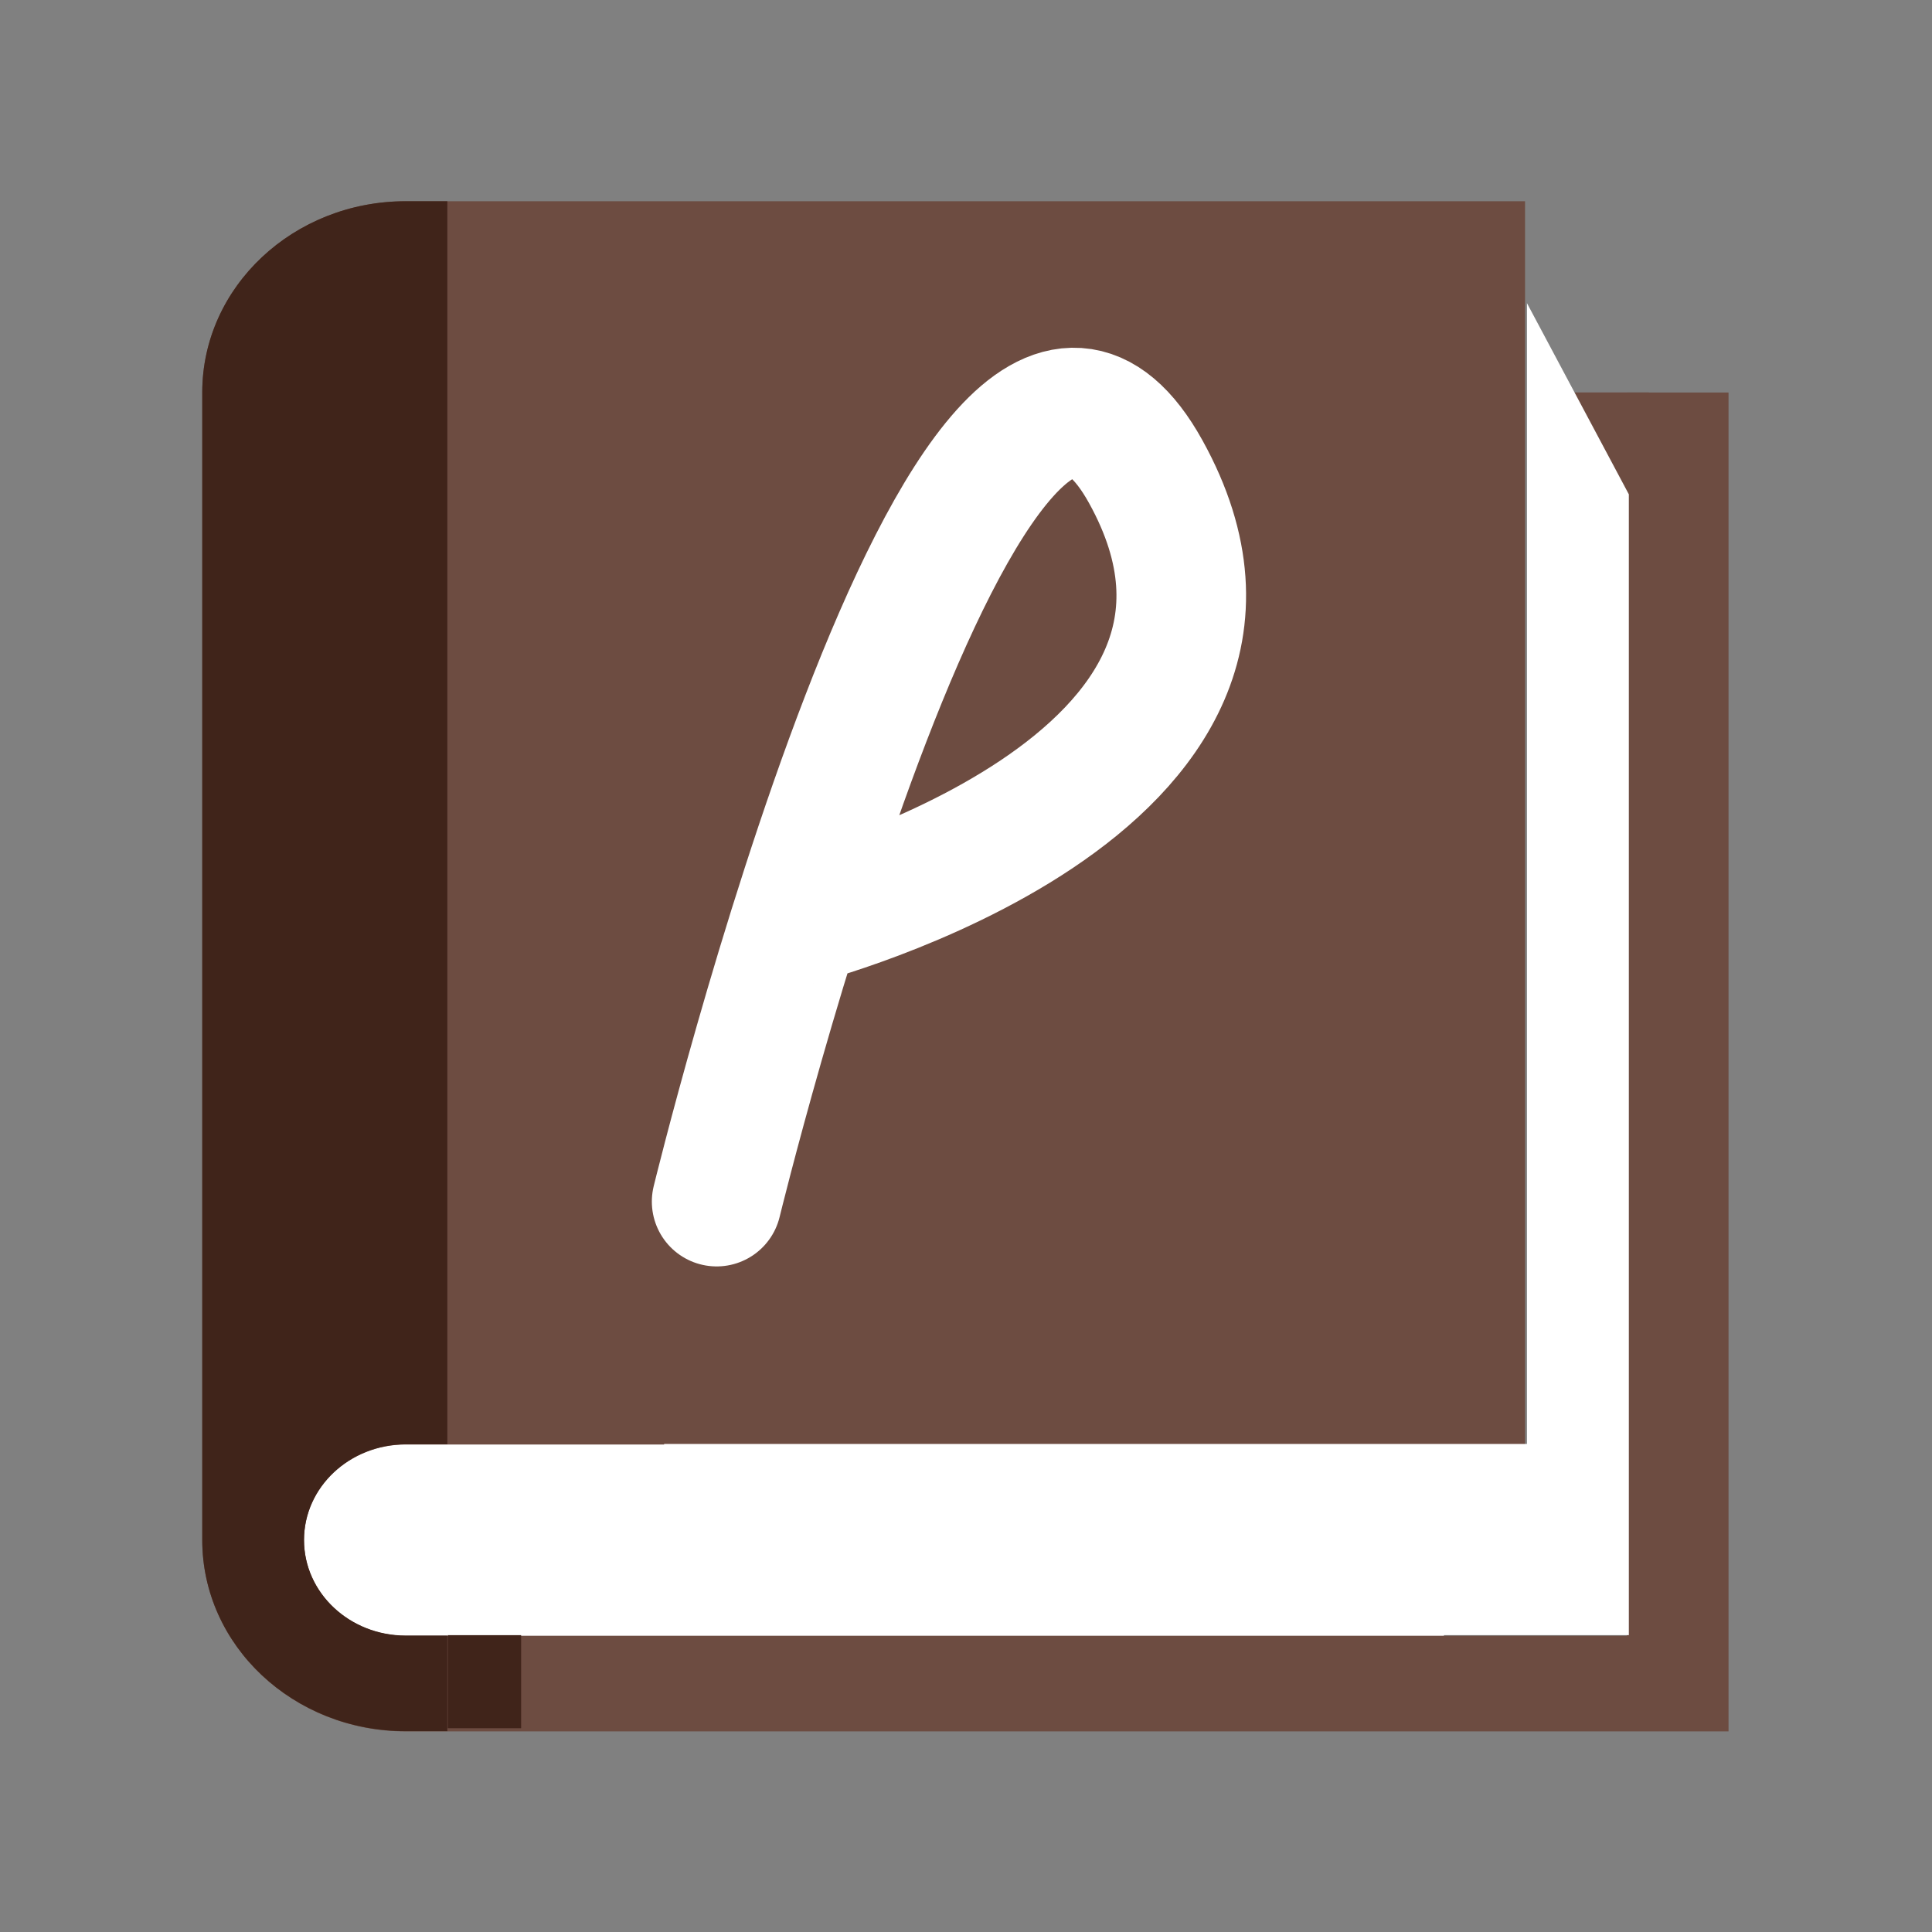 <?xml version="1.0" encoding="UTF-8" standalone="no"?>
<svg
   xmlns:dc="http://purl.org/dc/elements/1.1/"
   xmlns:cc="http://creativecommons.org/ns#"
   xmlns:rdf="http://www.w3.org/1999/02/22-rdf-syntax-ns#"
   xmlns:svg="http://www.w3.org/2000/svg"
   xmlns="http://www.w3.org/2000/svg"
   xmlns:sodipodi="http://sodipodi.sourceforge.net/DTD/sodipodi-0.dtd"
   xmlns:inkscape="http://www.inkscape.org/namespaces/inkscape"
   height="192"
   viewBox="0 0 192 192"
   width="192"
   version="1.1"
   id="svg4"
   sodipodi:docname="ic_launcher.svg"
   inkscape:version="0.92.3 (2405546, 2018-03-11)">
  <rect x="0" y="0" width="192" height="192" fill="#808080" stroke="none"/>
  <defs
     id="defs8" />
  <sodipodi:namedview
     pagecolor="#ffffff"
     bordercolor="#666666"
     borderopacity="1"
     objecttolerance="10"
     gridtolerance="10"
     guidetolerance="10"
     inkscape:pageopacity="0"
     inkscape:pageshadow="2"
     inkscape:window-width="1858"
     inkscape:window-height="1057"
     id="namedview6"
     showgrid="false"
     showguides="false"
     inkscape:guide-bbox="true"
     inkscape:zoom="0.35355339"
     inkscape:cx="-1310.6867"
     inkscape:cy="471.79036"
     inkscape:window-x="54"
     inkscape:window-y="-8"
     inkscape:window-maximized="1"
     inkscape:current-layer="svg4">
    <sodipodi:guide
       position="64.271,20"
       orientation="0,1"
       id="guide4784"
       inkscape:locked="false"
       inkscape:label=""
       inkscape:color="rgb(0,0,255)" />
    <sodipodi:guide
       position="60.61,172"
       orientation="0,1"
       id="guide4786"
       inkscape:locked="false"
       inkscape:label=""
       inkscape:color="rgb(0,0,255)" />
    <sodipodi:guide
       position="20,220.475"
       orientation="1,0"
       id="guide4788"
       inkscape:locked="false"
       inkscape:label=""
       inkscape:color="rgb(0,0,255)" />
    <sodipodi:guide
       position="172,193.627"
       orientation="1,0"
       id="guide4790"
       inkscape:locked="false"
       inkscape:label=""
       inkscape:color="rgb(0,0,255)" />
    <sodipodi:guide
       position="108.439,96"
       orientation="0,1"
       id="guide4792"
       inkscape:locked="false"
       inkscape:label=""
       inkscape:color="rgb(0,0,255)" />
    <sodipodi:guide
       position="96.167,111.016"
       orientation="1,0"
       id="guide4794"
       inkscape:locked="false"
       inkscape:label=""
       inkscape:color="rgb(0,0,255)" />
    <sodipodi:guide
       position="56,166.254"
       orientation="1,0"
       id="guide4967"
       inkscape:locked="false"
       inkscape:label=""
       inkscape:color="rgb(0,0,255)" />
  </sodipodi:namedview>
  <rect
     style="opacity:1;fill:#ffffff;fill-opacity:1;stroke:none;stroke-width:0;stroke-linecap:round;stroke-linejoin:round;stroke-miterlimit:4;stroke-dasharray:none;stroke-opacity:1;paint-order:normal"
     id="rect1384"
     width="116.673"
     height="121.622"
     x="26.822"
     y="43.243" />
  <g
     id="g879"
     transform="matrix(0.316,0,0,0.297,15.044,20)"
     style="fill:#6d4c41;fill-opacity:1">
    <g
       id="g823"
       style="fill:#6d4c41;fill-opacity:1">
      <path
         id="path821"
         d="M 464,64 V 480 H 80 C 62.328,480 48,465.688 48,448 48,430.312 62.328,416 80,416 H 432 V 0 H 80 C 44.656,0 16,28.656 16,64 v 384 c 0,35.344 28.656,64 64,64 H 496 V 64 Z"
         inkscape:connector-curvature="0"
         style="fill:#6d4c41;fill-opacity:1" />
    </g>
    <g
       id="g825"
       style="fill:#6d4c41;fill-opacity:1" />
    <g
       id="g827"
       style="fill:#6d4c41;fill-opacity:1" />
    <g
       id="g829"
       style="fill:#6d4c41;fill-opacity:1" />
    <g
       id="g831"
       style="fill:#6d4c41;fill-opacity:1" />
    <g
       id="g833"
       style="fill:#6d4c41;fill-opacity:1" />
    <g
       id="g835"
       style="fill:#6d4c41;fill-opacity:1" />
    <g
       id="g837"
       style="fill:#6d4c41;fill-opacity:1" />
    <g
       id="g839"
       style="fill:#6d4c41;fill-opacity:1" />
    <g
       id="g841"
       style="fill:#6d4c41;fill-opacity:1" />
    <g
       id="g843"
       style="fill:#6d4c41;fill-opacity:1" />
    <g
       id="g845"
       style="fill:#6d4c41;fill-opacity:1" />
    <g
       id="g847"
       style="fill:#6d4c41;fill-opacity:1" />
    <g
       id="g849"
       style="fill:#6d4c41;fill-opacity:1" />
    <g
       id="g851"
       style="fill:#6d4c41;fill-opacity:1" />
    <g
       id="g853"
       style="fill:#6d4c41;fill-opacity:1" />
  </g>
  <g
     id="g879-7"
     transform="matrix(0.316,0,0,0.297,15.044,20)"
     style="fill:#6d4c41;fill-opacity:1">
    <g
       id="g823-9"
       style="fill:#6d4c41;fill-opacity:1">
      <path
         inkscape:connector-curvature="0"
         style="fill:#40241a;fill-opacity:1;stroke-width:0.307"
         d="m 40.359,20 c -11.184,0 -20.252,8.507 -20.252,19 v 114 c 0,10.493 9.068,19 20.252,19 H 44.5 v -9.5 h -4.141 c -5.592,0 -10.125,-4.249 -10.125,-9.5 0,-5.251 4.533,-9.5 10.125,-9.5 H 44.5 V 20 Z"
         transform="matrix(3.16,0,0,3.368,-47.541,-67.368)"
         id="path821-2" />
    </g>
    <g
       id="g825-8"
       style="fill:#6d4c41;fill-opacity:1" />
    <g
       id="g827-8"
       style="fill:#6d4c41;fill-opacity:1" />
    <g
       id="g829-5"
       style="fill:#6d4c41;fill-opacity:1" />
    <g
       id="g831-6"
       style="fill:#6d4c41;fill-opacity:1" />
    <g
       id="g833-7"
       style="fill:#6d4c41;fill-opacity:1" />
    <g
       id="g835-6"
       style="fill:#6d4c41;fill-opacity:1" />
    <g
       id="g837-5"
       style="fill:#6d4c41;fill-opacity:1" />
    <g
       id="g839-5"
       style="fill:#6d4c41;fill-opacity:1" />
    <g
       id="g841-3"
       style="fill:#6d4c41;fill-opacity:1" />
    <g
       id="g843-7"
       style="fill:#6d4c41;fill-opacity:1" />
    <g
       id="g845-1"
       style="fill:#6d4c41;fill-opacity:1" />
    <g
       id="g847-0"
       style="fill:#6d4c41;fill-opacity:1" />
    <g
       id="g849-6"
       style="fill:#6d4c41;fill-opacity:1" />
    <g
       id="g851-7"
       style="fill:#6d4c41;fill-opacity:1" />
    <g
       id="g853-0"
       style="fill:#6d4c41;fill-opacity:1" />
  </g>
  <rect
     style="opacity:1;fill:#40241a;fill-opacity:1;stroke:none;stroke-width:0.09;stroke-linecap:round;stroke-linejoin:round;stroke-miterlimit:4;stroke-dasharray:none;stroke-opacity:1;paint-order:normal"
     id="rect1041"
     width="7.289"
     height="9.25"
     x="44.5"
     y="162.5" />
  <path
     style="opacity:1;fill:none;stroke:#ffffff;stroke-width:12.882;stroke-linecap:round;stroke-linejoin:round;stroke-miterlimit:4;stroke-dasharray:none;stroke-opacity:1;paint-order:normal"
     d="m 71.22,119.414 c 0,0 25.315,-103.82 42.64,-72.541 17.325,31.279 -34.683,44.637 -34.683,44.637"
     id="path65"
     inkscape:connector-curvature="0" />
  <rect
     style="opacity:1;fill:#6d4c41;fill-opacity:1;stroke:none;stroke-width:0;stroke-linecap:round;stroke-linejoin:round;stroke-miterlimit:4;stroke-dasharray:none;stroke-opacity:1;paint-order:normal"
     id="rect1330"
     width="10.126"
     height="10.126"
     x="153.748"
     y="39" />
  <path
     style="fill:#ffffff;fill-opacity:1;stroke:none;stroke-width:0;stroke-linecap:butt;stroke-linejoin:miter;stroke-miterlimit:4;stroke-dasharray:none;stroke-opacity:1"
     d="M 151.748 30.127 L 151.748 143.5 L 66 143.5 L 66 162.5 L 161.873 162.5 L 161.873 49.127 L 151.748 30.127 z "
     id="path1062" />
</svg>

